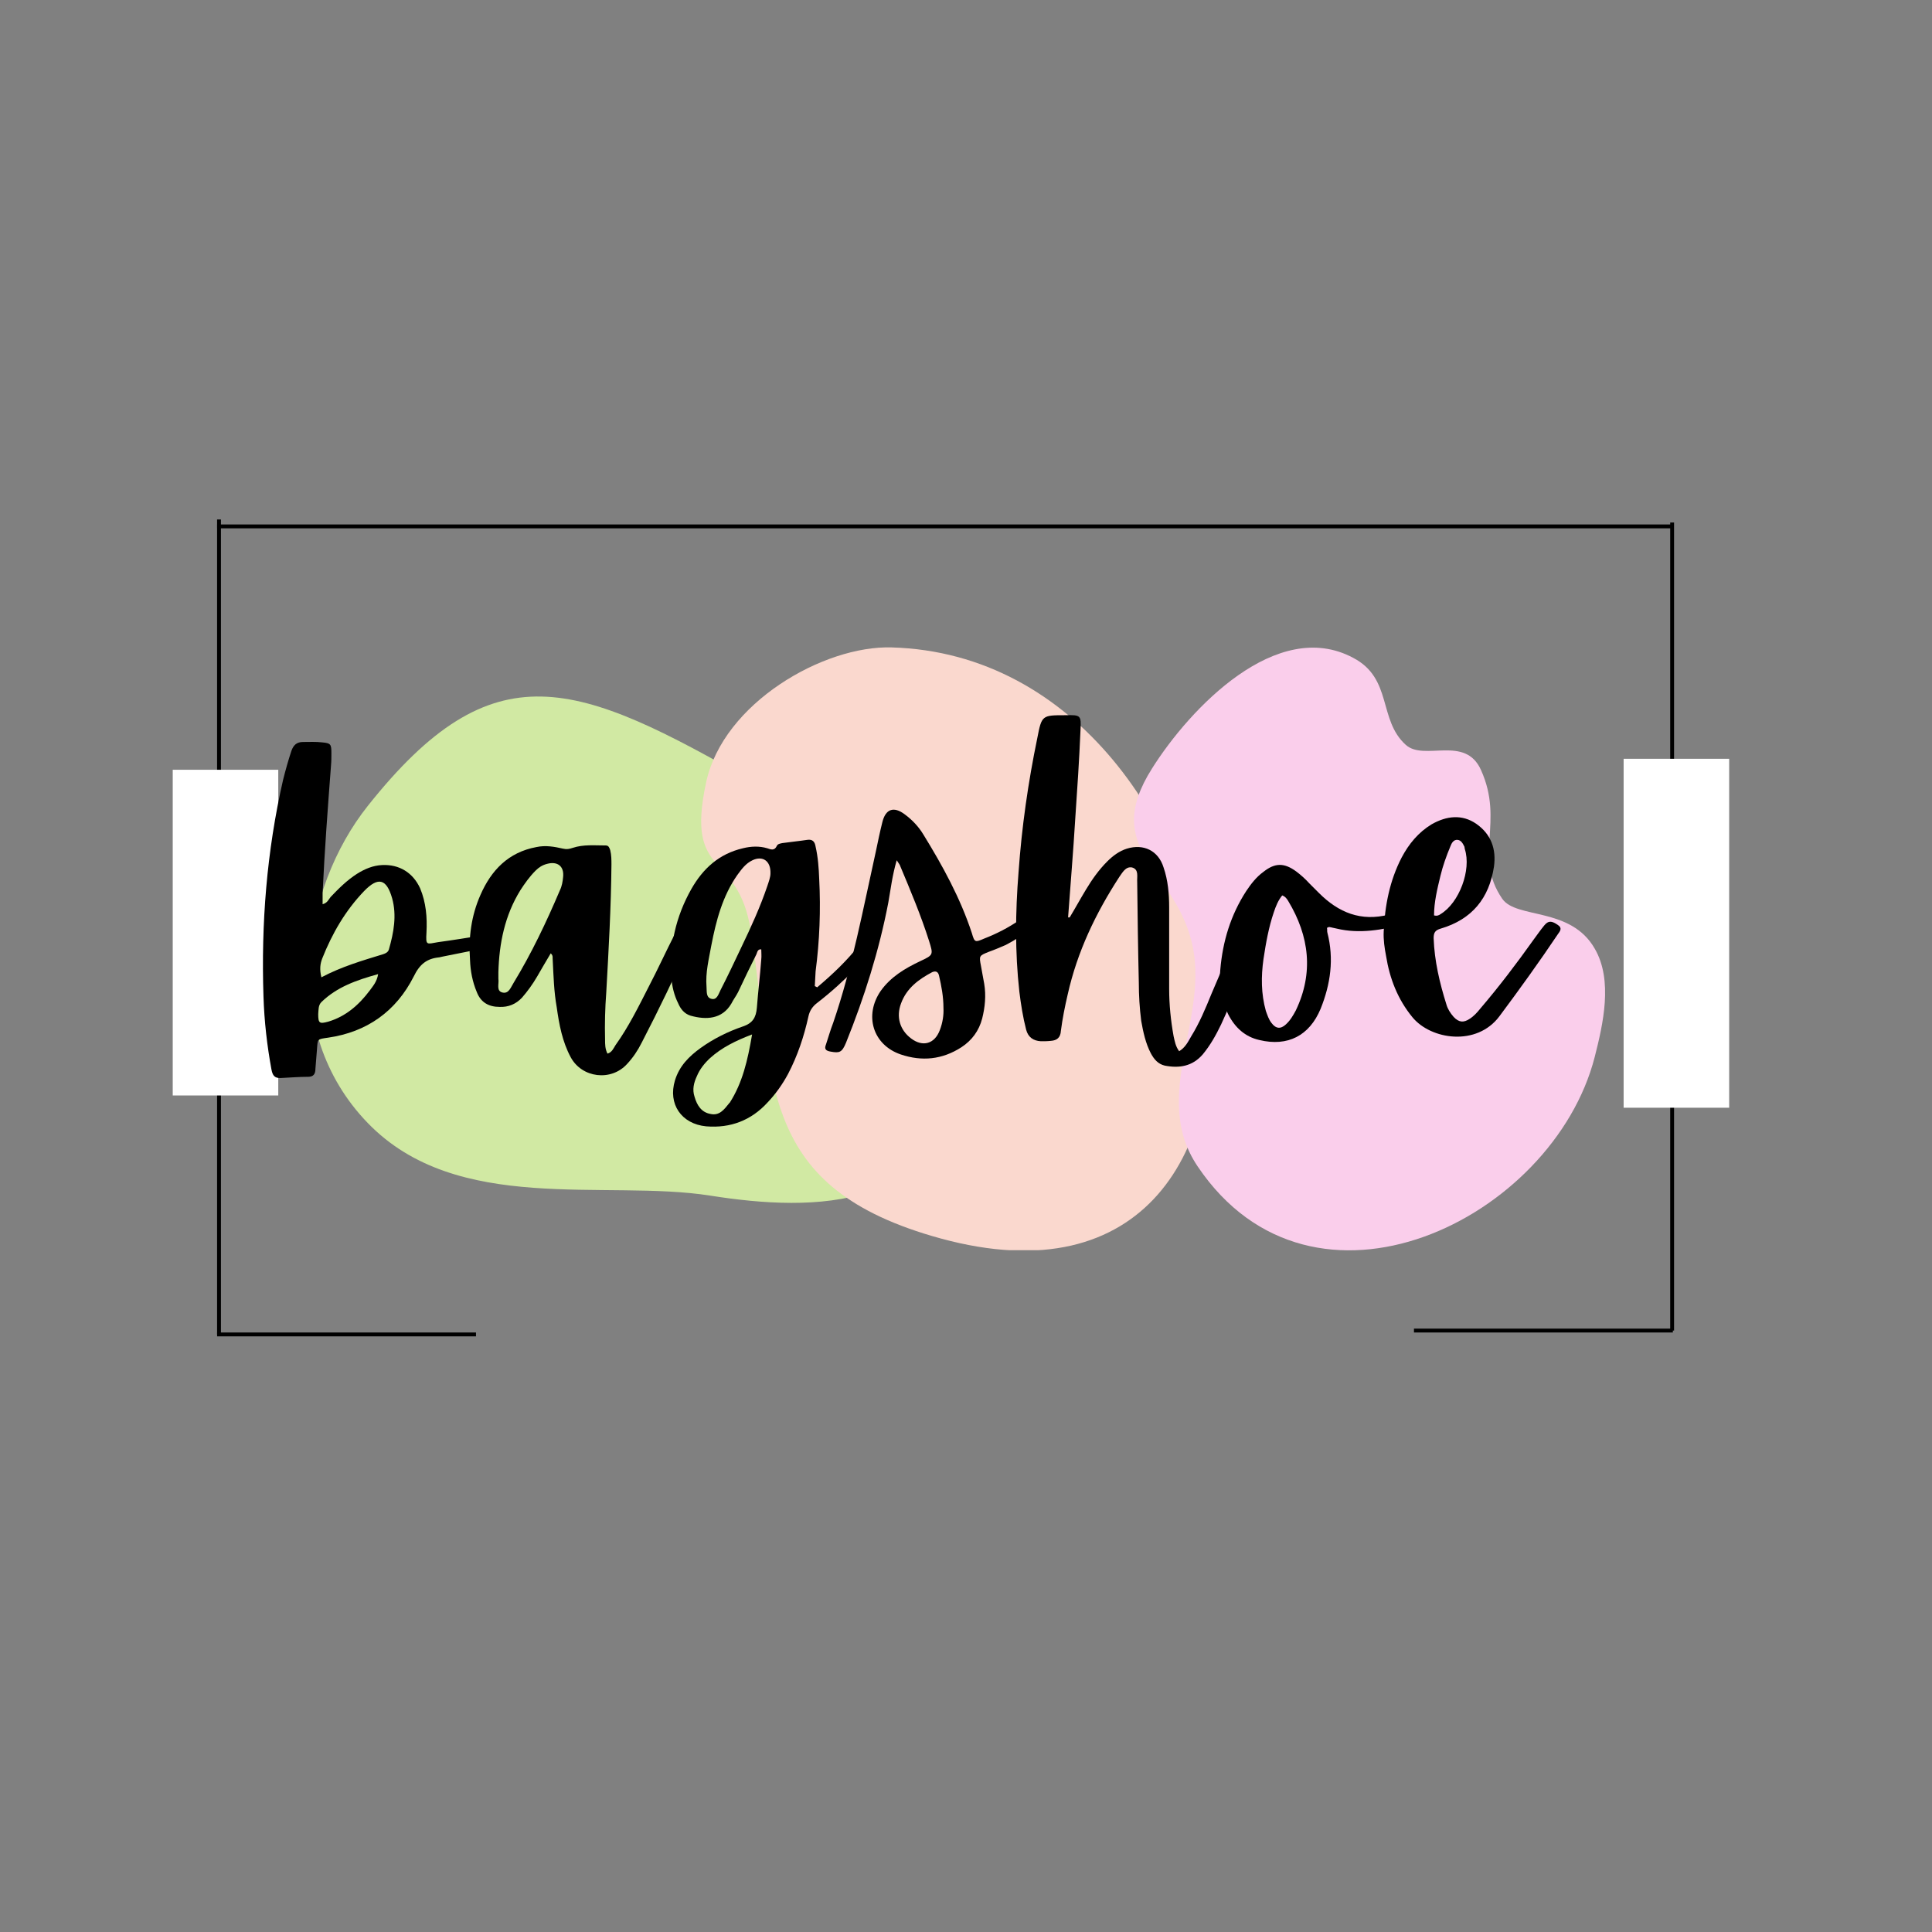 <svg xmlns="http://www.w3.org/2000/svg" xmlns:xlink="http://www.w3.org/1999/xlink" width="500" zoomAndPan="magnify" viewBox="0 0 375 375" height="500" preserveAspectRatio="xMidYMid meet" version="1.0"><rect x="0" y="0" width="375" height="375" fill="#808080" stroke="none"/><defs><g/><clipPath id="379eea237d"><path d="M 136.035 125.664 L 235 125.664 L 235 242.664 L 136.035 242.664 Z M 136.035 125.664 " clip-rule="nonzero"/></clipPath><clipPath id="98bb765fc8"><path d="M 220.098 125.664 L 311.598 125.664 L 311.598 242.664 L 220.098 242.664 Z M 220.098 125.664 " clip-rule="nonzero"/></clipPath><clipPath id="4d03910498"><path d="M 33.527 149.414 L 54.012 149.414 L 54.012 213 L 33.527 213 Z M 33.527 149.414 " clip-rule="nonzero"/></clipPath><clipPath id="a81cb5545b"><path d="M 315.145 147.277 L 335.633 147.277 L 335.633 215.477 L 315.145 215.477 Z M 315.145 147.277 " clip-rule="nonzero"/></clipPath></defs><path stroke-linecap="butt" transform="matrix(0, -0.751, 0.75, 0, 42.137, 259.006)" fill="none" stroke-linejoin="miter" d="M -0.002 0.499 L 210.618 0.499 " stroke="#000000" stroke-width="1" stroke-opacity="1" stroke-miterlimit="4"/><path stroke-linecap="butt" transform="matrix(0, -0.75, 0.75, 0, 324.185, 258.256)" fill="none" stroke-linejoin="miter" d="M -0.002 0.498 L 209.118 0.498 " stroke="#000000" stroke-width="1" stroke-opacity="1" stroke-miterlimit="4"/><path fill="#d1e9a3" d="M 71.375 156.441 C 58.637 172.477 54.027 200.027 71.375 217.969 C 88.719 235.914 117.512 228.867 137.836 232.066 C 158.16 235.27 183.219 235.27 188.348 207.074 C 193.5 178.879 181.277 171.832 146.559 151.949 C 111.84 132.07 95.812 125.664 71.375 156.441 Z M 71.375 156.441 " fill-opacity="1" fill-rule="nonzero"/><g clip-path="url(#379eea237d)"><path fill="#fad8ce" d="M 173.07 125.664 C 159.883 125.262 140.383 136.441 137.062 151.836 C 132.938 170.957 143.215 164.801 145.723 180.602 C 150.414 210.012 146.773 230.594 182.621 240.395 C 262 262.031 244.848 127.691 173.07 125.664 Z M 173.07 125.664 " fill-opacity="1" fill-rule="nonzero"/></g><g clip-path="url(#98bb765fc8)"><path fill="#faceeb" d="M 223.609 149.16 C 213.684 164.855 227.66 168.434 231.25 182.602 C 235.066 197.383 223.152 212.617 232.469 226.406 C 254.848 259.621 301.438 236.691 309.535 205.152 C 311.141 198.828 313.125 190.297 309.535 184.129 C 304.875 175.977 294.336 178.414 291.586 174.453 C 285.934 166.227 292.043 159.598 287.461 149.465 C 284.406 142.609 276.465 147.789 272.875 144.59 C 267.453 139.715 270.355 131.715 262.641 127.68 C 247.824 119.758 230.941 137.508 223.609 149.16 Z M 223.609 149.16 " fill-opacity="1" fill-rule="nonzero"/></g><path stroke-linecap="butt" transform="matrix(0.749, 0, 0, 0.75, 42.141, 101.796)" fill="none" stroke-linejoin="miter" d="M -0 0.502 L 377.469 0.502 " stroke="#000000" stroke-width="1" stroke-opacity="1" stroke-miterlimit="4"/><path stroke-linecap="butt" transform="matrix(0.752, 0, 0, 0.75, 42.141, 258.635)" fill="none" stroke-linejoin="miter" d="M -0 0.502 L 66.823 0.502 " stroke="#000000" stroke-width="1" stroke-opacity="1" stroke-miterlimit="4"/><path stroke-linecap="butt" transform="matrix(0.752, 0, 0, 0.75, 274.448, 257.885)" fill="none" stroke-linejoin="miter" d="M 0.002 0.502 L 66.82 0.502 " stroke="#000000" stroke-width="1" stroke-opacity="1" stroke-miterlimit="4"/><g clip-path="url(#4d03910498)"><path fill="#ffffff" d="M 33.527 149.414 L 54.602 149.414 L 54.602 212.633 L 33.527 212.633 Z M 33.527 149.414 " fill-opacity="1" fill-rule="nonzero"/></g><g clip-path="url(#a81cb5545b)"><path fill="#ffffff" d="M 315.145 147.277 L 336.219 147.277 L 336.219 215.012 L 315.145 215.012 Z M 315.145 147.277 " fill-opacity="1" fill-rule="nonzero"/></g><g fill="#000000" fill-opacity="1"><g transform="translate(51.528, 202.027)"><g><path d="M 43.891 -19.387 C 43.738 -20.551 43.039 -20.551 42.109 -20.473 C 39.238 -20.008 36.371 -19.543 33.5 -19.156 C 31.25 -18.766 31.098 -18.457 31.25 -21.016 C 31.406 -23.961 31.176 -26.832 30.012 -29.625 C 28.617 -32.648 25.98 -34.277 22.645 -34.121 C 20.859 -34.043 19.23 -33.344 17.758 -32.414 C 15.82 -31.176 14.191 -29.547 12.641 -27.918 C 12.254 -27.453 12.02 -26.754 11.09 -26.52 C 11.09 -27.297 11.09 -27.996 11.09 -28.691 C 11.477 -36.992 12.098 -45.211 12.719 -53.43 C 12.797 -54.285 12.797 -55.059 12.797 -55.836 C 12.797 -57.617 12.641 -57.773 11.012 -57.93 C 9.77 -58.082 8.531 -58.008 7.289 -58.008 C 6.047 -58.008 5.43 -57.387 5.039 -56.301 C 4.422 -54.438 3.879 -52.5 3.414 -50.641 C 0.234 -36.758 -0.852 -22.723 -0.387 -8.609 C -0.234 -3.801 0.309 0.93 1.164 5.582 C 1.395 6.746 1.785 7.289 3.023 7.211 C 4.73 7.133 6.516 6.98 8.297 6.98 C 9.305 6.98 9.695 6.438 9.695 5.43 C 9.77 4.188 9.926 2.871 10.004 1.551 C 10.16 -0.387 10.004 -0.309 12.176 -0.621 C 19.695 -1.707 25.359 -5.738 28.77 -12.484 C 29.934 -14.891 31.328 -15.977 33.734 -16.207 C 33.965 -16.285 34.199 -16.285 34.43 -16.363 C 37.145 -16.906 39.859 -17.449 42.574 -17.992 C 43.348 -18.145 43.969 -18.379 43.891 -19.387 Z M 20.238 -9.77 C 18.145 -6.98 15.586 -4.73 12.176 -3.723 C 10.469 -3.258 10.238 -3.414 10.238 -5.195 C 10.312 -6.047 10.238 -6.902 10.855 -7.523 C 13.883 -10.469 17.68 -11.789 21.867 -12.949 C 21.637 -11.477 20.859 -10.625 20.238 -9.77 Z M 23.961 -17.758 C 23.809 -17.215 23.344 -16.984 22.875 -16.828 C 18.844 -15.586 14.812 -14.426 10.855 -12.332 C 10.469 -13.883 10.625 -14.965 11.012 -15.977 C 12.949 -20.859 15.508 -25.281 19.156 -29.082 C 21.867 -31.871 23.496 -31.484 24.582 -27.684 C 25.512 -24.352 24.895 -21.016 23.961 -17.758 Z M 23.961 -17.758 "/></g></g></g><g fill="#000000" fill-opacity="1"><g transform="translate(91.619, 202.027)"><g><path d="M 41.566 -21.715 C 40.324 -22.258 40.094 -22.18 39.316 -20.629 C 37.609 -17.293 36.059 -13.883 34.355 -10.625 C 32.336 -6.668 30.398 -2.715 27.84 0.852 C 27.453 1.473 27.141 2.25 26.289 2.48 C 25.824 1.551 25.824 0.699 25.824 -0.234 C 25.746 -3.258 25.824 -6.359 26.055 -9.383 C 26.52 -17.68 26.988 -25.902 27.062 -34.199 C 27.062 -35.129 27.062 -36.059 26.832 -36.992 C 26.676 -37.457 26.52 -37.922 25.98 -37.922 C 23.809 -37.922 21.637 -38.152 19.543 -37.457 C 18.844 -37.223 18.379 -37.145 17.68 -37.301 C 15.977 -37.688 14.27 -38 12.484 -37.609 C 7.059 -36.602 3.723 -33.113 1.629 -28.305 C -0.156 -24.273 -0.699 -20.008 -0.387 -15.664 C -0.309 -13.57 0.078 -11.477 0.93 -9.461 C 1.707 -7.445 3.258 -6.59 5.352 -6.59 C 7.059 -6.516 8.531 -7.133 9.695 -8.375 C 10.777 -9.617 11.789 -11.012 12.641 -12.484 C 13.492 -13.957 14.348 -15.434 15.277 -16.984 C 15.82 -16.52 15.586 -16.051 15.664 -15.664 C 15.82 -12.641 15.898 -9.539 16.441 -6.516 C 16.906 -3.18 17.527 0.156 19.156 3.18 C 21.324 7.211 26.988 7.91 30.09 4.496 C 31.25 3.258 32.184 1.859 32.957 0.309 C 36.293 -6.125 39.473 -12.719 42.418 -19.387 C 43.117 -20.938 43.039 -21.094 41.566 -21.715 Z M 17.68 -31.793 C 17.602 -30.941 17.449 -30.012 17.062 -29.234 C 14.426 -23.031 11.555 -16.984 8.066 -11.246 C 7.523 -10.391 7.133 -9.074 5.895 -9.383 C 4.652 -9.695 5.273 -11.09 5.117 -12.02 C 5.117 -12.406 5.117 -12.871 5.117 -13.34 C 5.273 -18.922 6.359 -24.352 9.383 -29.234 C 10.238 -30.555 11.168 -31.871 12.332 -33.035 C 12.949 -33.656 13.648 -34.121 14.578 -34.355 C 16.594 -34.898 17.914 -33.887 17.68 -31.793 Z M 17.68 -31.793 "/></g></g></g><g fill="#000000" fill-opacity="1"><g transform="translate(131.554, 202.027)"><g><path d="M 26.598 -10.625 C 26.676 -11.555 26.676 -12.562 26.754 -13.492 C 27.531 -19.387 27.762 -25.438 27.453 -31.406 C 27.375 -33.5 27.219 -35.672 26.754 -37.688 C 26.598 -38.695 26.133 -39.16 25.125 -39.008 C 23.574 -38.773 21.945 -38.617 20.316 -38.387 C 19.93 -38.309 19.387 -38.23 19.23 -37.844 C 18.766 -36.836 18.07 -37.145 17.371 -37.379 C 15.82 -37.844 14.191 -37.766 12.641 -37.379 C 7.988 -36.293 4.887 -33.422 2.637 -29.469 C -0.387 -24.117 -1.707 -18.301 -1.242 -12.176 C -1.086 -10.469 -0.699 -8.84 0.078 -7.289 C 0.543 -6.203 1.242 -5.273 2.48 -4.887 C 5.508 -4.031 8.609 -4.188 10.391 -7.211 C 10.777 -7.988 11.32 -8.684 11.711 -9.461 C 12.871 -11.941 14.035 -14.348 15.277 -16.828 C 15.434 -17.215 15.508 -17.836 16.207 -17.758 C 16.207 -17.062 16.285 -16.441 16.207 -15.82 C 15.977 -12.641 15.586 -9.539 15.355 -6.438 C 15.199 -4.496 14.5 -3.414 12.641 -2.793 C 9.695 -1.785 6.902 -0.387 4.422 1.395 C 2.172 3.023 0.309 4.887 -0.543 7.676 C -1.938 12.254 0.699 16.129 5.508 16.594 C 10.238 16.984 14.27 15.434 17.449 11.941 C 19 10.312 20.316 8.453 21.402 6.438 C 23.266 2.871 24.504 -0.852 25.359 -4.73 C 25.59 -5.816 26.133 -6.668 27.062 -7.367 C 29.777 -9.461 32.336 -11.789 34.742 -14.27 C 35.906 -15.586 36.992 -16.984 38.152 -18.301 C 38.852 -19.156 38.387 -19.695 37.688 -20.316 C 36.914 -21.016 36.523 -20.238 36.137 -19.773 C 35.828 -19.465 35.594 -19.078 35.363 -18.766 C 32.879 -15.586 30.09 -12.949 27.062 -10.391 C 26.91 -10.469 26.754 -10.547 26.598 -10.625 Z M 17.371 -30.012 C 15.977 -25.902 14.191 -22.023 12.332 -18.145 C 11.012 -15.355 9.695 -12.562 8.297 -9.848 C 7.91 -9.074 7.602 -7.91 6.59 -8.141 C 5.43 -8.375 5.66 -9.617 5.582 -10.469 C 5.352 -13.262 6.047 -15.898 6.516 -18.535 C 7.445 -23.344 8.684 -28.074 11.555 -32.184 C 12.406 -33.344 13.184 -34.43 14.5 -35.051 C 16.441 -35.98 18.07 -34.973 17.992 -32.492 C 17.992 -31.793 17.68 -30.941 17.371 -30.012 Z M 10.082 12.02 C 10.004 12.098 9.926 12.098 9.926 12.176 C 8.996 13.34 8.066 14.578 6.359 14.191 C 4.574 13.883 3.723 12.484 3.258 10.855 C 2.793 9.461 3.102 8.141 3.723 6.824 C 4.266 5.508 5.195 4.344 6.281 3.336 C 8.531 1.316 11.168 0 14.426 -1.242 C 13.57 3.801 12.562 8.141 10.082 12.02 Z M 10.082 12.02 "/></g></g></g><g fill="#000000" fill-opacity="1"><g transform="translate(167.147, 202.027)"><g><path d="M 7.602 -33.887 C 9.617 -29.082 11.633 -24.273 13.184 -19.387 C 14.035 -16.672 14.035 -16.672 11.398 -15.434 C 8.453 -14.035 5.738 -12.406 3.801 -9.695 C 0.543 -4.965 2.25 0.777 7.676 2.637 C 11.789 4.031 15.742 3.645 19.465 1.242 C 21.48 -0.078 22.875 -1.938 23.496 -4.344 C 24.039 -6.516 24.273 -8.762 23.887 -11.09 C 23.652 -12.254 23.496 -13.34 23.266 -14.5 C 22.875 -16.52 22.875 -16.52 24.816 -17.293 C 25.902 -17.68 26.988 -18.145 28.074 -18.613 C 30.012 -19.621 31.871 -20.859 33.578 -22.18 C 34.043 -22.566 34.586 -22.953 34.277 -23.652 C 33.887 -24.352 33.191 -24.504 32.414 -24.352 C 31.719 -24.195 31.176 -23.809 30.711 -23.418 C 28.539 -21.945 26.289 -20.781 23.887 -19.852 C 22.102 -19.078 22.023 -19.078 21.48 -20.938 C 19.23 -27.762 15.82 -33.965 12.098 -40.016 C 11.168 -41.566 9.926 -42.883 8.453 -43.969 C 6.281 -45.598 4.73 -44.977 4.109 -42.418 C 3.645 -40.559 3.258 -38.695 2.871 -36.836 C 0.387 -25.668 -1.707 -14.348 -5.43 -3.488 C -5.973 -2.094 -6.359 -0.699 -6.824 0.699 C -7.211 1.629 -6.824 1.938 -5.895 2.094 C -4.188 2.402 -3.723 2.25 -2.945 0.387 C 0.621 -8.453 3.488 -17.527 5.273 -26.832 C 5.738 -29.469 6.047 -32.105 6.902 -35.051 C 7.289 -34.43 7.523 -34.199 7.602 -33.887 Z M 15.277 -2.094 C 14.27 0.621 11.941 1.242 9.695 -0.465 C 7.523 -2.094 6.746 -4.652 7.754 -7.289 C 8.84 -10.238 11.168 -11.941 13.805 -13.34 C 14.578 -13.648 14.965 -13.34 15.121 -12.641 C 15.586 -10.625 15.977 -8.609 15.977 -6.359 C 16.051 -5.039 15.82 -3.488 15.277 -2.094 Z M 15.277 -2.094 "/></g></g></g><g fill="#000000" fill-opacity="1"><g transform="translate(197.699, 202.027)"><g><path d="M 9.617 -23.961 C 10.082 -30.398 10.625 -36.758 11.012 -43.195 C 11.398 -48.855 11.789 -54.594 12.02 -60.254 C 12.176 -63.203 12.098 -63.277 9.074 -63.203 C 4.574 -63.203 4.496 -63.203 3.645 -58.781 C 1.859 -50.172 0.621 -41.488 0 -32.727 C -0.621 -24.969 -0.699 -17.215 0.156 -9.539 C 0.465 -7.059 0.852 -4.574 1.473 -2.172 C 1.859 -0.699 2.871 0 4.344 0.078 C 4.965 0.078 5.66 0.078 6.281 0 C 7.445 -0.078 8.141 -0.621 8.219 -1.938 C 8.531 -4.344 8.996 -6.668 9.539 -8.996 C 11.398 -17.293 14.965 -24.738 19.543 -31.793 C 20.164 -32.648 20.781 -33.887 22.023 -33.656 C 23.418 -33.27 22.953 -31.871 23.031 -30.785 C 23.109 -24.273 23.188 -17.836 23.344 -11.32 C 23.344 -8.84 23.496 -6.359 23.809 -3.879 C 24.195 -1.707 24.66 0.465 25.668 2.402 C 26.289 3.566 27.062 4.496 28.383 4.809 C 31.176 5.352 33.734 4.965 35.75 2.637 C 37.223 0.852 38.309 -1.086 39.316 -3.18 C 42.031 -8.996 44.125 -15.121 46.375 -21.094 C 47.07 -22.953 46.996 -22.953 45.133 -23.496 C 43.816 -23.809 43.426 -23.266 43.039 -22.258 C 41.18 -17.836 39.316 -13.492 37.457 -9.152 C 36.293 -6.281 35.129 -3.488 33.5 -0.852 C 32.879 0.234 32.336 1.316 31.176 2.016 C 30.477 1.086 30.32 0.078 30.09 -0.93 C 29.547 -3.953 29.234 -7.059 29.234 -10.082 C 29.234 -15.355 29.234 -20.629 29.234 -25.902 C 29.234 -28.539 29.004 -31.176 28.148 -33.656 C 27.141 -36.914 24.273 -38.309 21.016 -37.301 C 19.543 -36.836 18.301 -35.906 17.215 -34.82 C 15.586 -33.191 14.27 -31.328 13.105 -29.391 C 12.02 -27.605 11.012 -25.746 9.926 -23.961 C 9.848 -23.961 9.695 -23.961 9.617 -23.961 Z M 9.617 -23.961 "/></g></g></g><g fill="#000000" fill-opacity="1"><g transform="translate(238.953, 202.027)"><g><path d="M 19 -22.102 C 19.543 -22.023 20.008 -21.867 20.473 -21.793 C 24.969 -20.707 29.391 -21.559 33.734 -22.645 C 34.664 -22.875 34.898 -23.344 34.664 -24.273 C 34.508 -25.125 33.887 -25.203 33.191 -25.047 C 32.336 -24.816 31.484 -24.738 30.633 -24.504 C 25.203 -23.109 20.859 -24.895 17.062 -28.691 C 16.441 -29.312 15.82 -29.934 15.199 -30.555 C 14.426 -31.406 13.57 -32.184 12.641 -32.879 C 10.312 -34.586 8.531 -34.586 6.281 -32.805 C 4.887 -31.793 3.879 -30.477 2.945 -29.082 C -0.078 -24.426 -1.629 -19.309 -2.094 -13.805 C -2.402 -10.777 -1.938 -7.832 -0.543 -5.117 C 0.777 -2.559 2.715 -0.777 5.508 -0.156 C 11.012 1.164 15.199 -1.008 17.371 -6.203 C 19.309 -11.012 20.008 -15.898 18.688 -21.016 C 18.613 -21.25 18.688 -21.559 18.613 -21.945 C 18.922 -22.023 18.922 -22.102 19 -22.102 Z M 11.09 -27.141 C 15.199 -20.316 16.051 -13.184 12.562 -5.895 C 12.02 -4.887 11.477 -3.953 10.625 -3.18 C 9.617 -2.25 8.684 -2.328 7.832 -3.488 C 7.289 -4.188 7.059 -4.965 6.746 -5.816 C 5.816 -9.152 5.816 -12.484 6.281 -15.82 C 6.746 -18.922 7.289 -22.023 8.297 -24.969 C 8.684 -26.133 9.152 -27.297 9.926 -28.227 C 10.547 -27.996 10.855 -27.531 11.09 -27.141 Z M 11.09 -27.141 "/></g></g></g><g fill="#000000" fill-opacity="1"><g transform="translate(269.893, 202.027)"><g><path d="M 32.492 -22.488 C 31.25 -23.344 30.633 -23.344 29.855 -22.41 C 29.082 -21.48 28.461 -20.551 27.762 -19.621 C 24.504 -15.043 21.094 -10.547 17.449 -6.281 C 16.828 -5.508 16.207 -4.809 15.355 -4.266 C 14.191 -3.488 13.262 -3.566 12.254 -4.652 C 11.633 -5.352 11.09 -6.203 10.855 -7.059 C 9.539 -11.246 8.531 -15.508 8.375 -19.93 C 8.375 -21.016 8.684 -21.48 9.77 -21.793 C 15.82 -23.574 19.156 -27.684 20.086 -33.812 C 20.551 -37.223 19.543 -40.094 16.672 -42.109 C 13.883 -44.047 10.855 -43.66 7.988 -42.031 C 5.43 -40.48 3.566 -38.23 2.172 -35.594 C -0.156 -31.098 -1.086 -26.289 -1.316 -21.25 C -1.395 -19.621 -1.164 -18.07 -0.852 -16.441 C -0.156 -12.098 1.395 -8.066 4.266 -4.574 C 7.832 -0.234 16.75 1.164 21.172 -4.809 C 25.047 -10.004 28.848 -15.277 32.492 -20.707 C 32.879 -21.25 33.422 -21.867 32.492 -22.488 Z M 9.695 -32.027 C 10.16 -33.965 10.855 -35.906 11.633 -37.766 C 11.863 -38.387 12.254 -39.086 13.027 -39.008 C 13.727 -38.93 14.035 -38.309 14.348 -37.688 C 14.348 -37.535 14.426 -37.379 14.426 -37.223 C 15.742 -33.191 13.34 -26.754 9.695 -24.582 C 9.383 -24.352 8.996 -24.195 8.453 -24.352 C 8.453 -26.91 9.074 -29.469 9.695 -32.027 Z M 9.695 -32.027 "/></g></g></g><g fill="#000000" fill-opacity="1"><g transform="translate(299.125, 202.027)"><g/></g></g></svg>